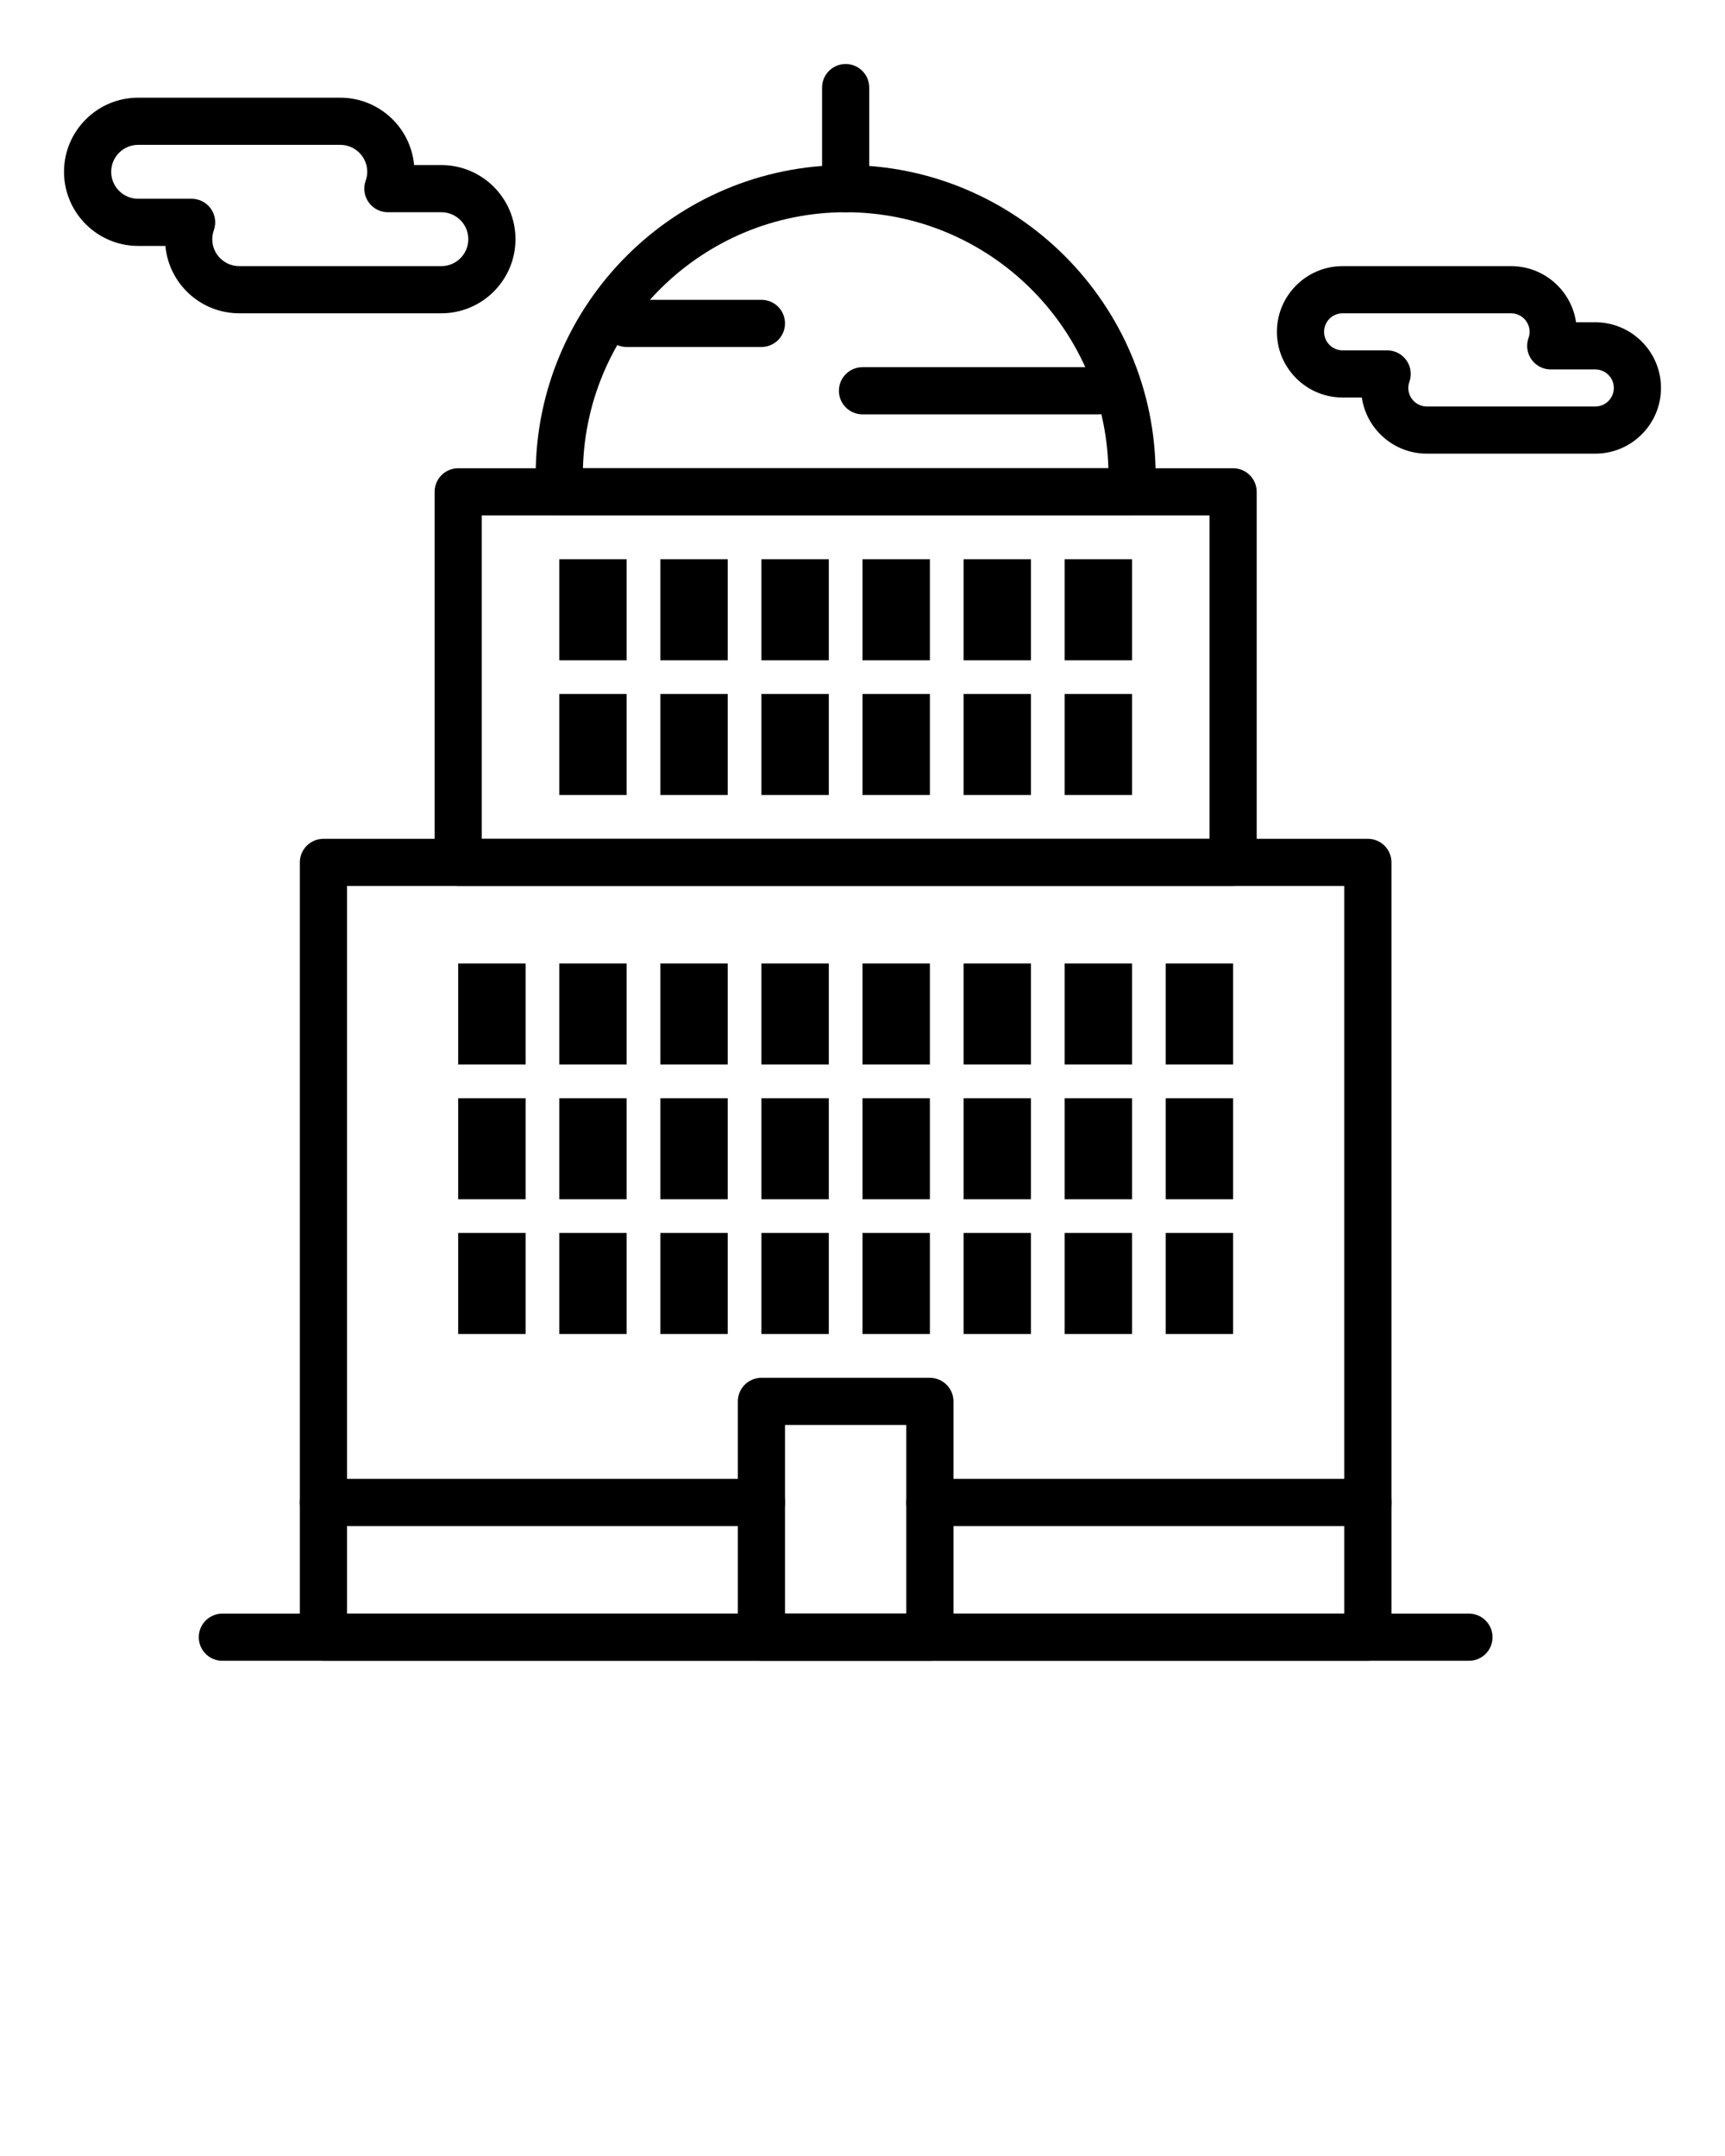 <svg xmlns="http://www.w3.org/2000/svg" xmlns:xlink="http://www.w3.org/1999/xlink" version="1.1" x="0px" y="0px" viewBox="0 0 512 640" style="enable-background:new 0 0 512 512;" xml:space="preserve"><g><g><g><path d="M406,493H96c-3.866,0-7-3.134-7-7V256c0-3.866,3.134-7,7-7h310c3.866,0,7,3.134,7,7v230C413,489.866,409.866,493,406,493     z M103,479h296V263H103V479z"/></g><g><path d="M335.842,153H166.158c-3.708,0-6.773-2.892-6.988-6.594c-0.114-1.969-0.17-3.738-0.17-5.406c0-50.729,41.271-92,92-92     s92,41.271,92,92c0,1.658-0.056,3.426-0.17,5.404C342.616,150.107,339.551,153,335.842,153z M173.025,139h155.949     C327.909,96.912,293.34,63,251,63S174.091,96.912,173.025,139z"/></g><g><path d="M366,263H136c-3.866,0-7-3.134-7-7V146c0-3.866,3.134-7,7-7h230c3.866,0,7,3.134,7,7v110     C373,259.866,369.866,263,366,263z M143,249h216v-96H143V249z"/></g><g><path d="M276,493h-50c-3.866,0-7-3.134-7-7v-70c0-3.866,3.134-7,7-7h50c3.866,0,7,3.134,7,7v70C283,489.866,279.866,493,276,493z      M233,479h36v-56h-36V479z"/></g><g><path d="M406,453H276c-3.866,0-7-3.134-7-7s3.134-7,7-7h130c3.866,0,7,3.134,7,7S409.866,453,406,453z"/></g><g><path d="M226,453H96c-3.866,0-7-3.134-7-7s3.134-7,7-7h130c3.866,0,7,3.134,7,7S229.866,453,226,453z"/></g><g><path d="M436,493H66c-3.866,0-7-3.134-7-7s3.134-7,7-7h370c3.866,0,7,3.134,7,7S439.866,493,436,493z"/></g><g><path d="M251,63c-3.866,0-7-3.134-7-7V26c0-3.866,3.134-7,7-7s7,3.134,7,7v30C258,59.866,254.866,63,251,63z"/></g><rect x="136" y="286" width="20" height="30"/><rect x="166" y="166" width="20" height="30"/><rect x="196" y="166" width="20" height="30"/><rect x="226" y="166" width="20" height="30"/><rect x="256" y="166" width="20" height="30"/><rect x="286" y="166" width="20" height="30"/><rect x="316" y="166" width="20" height="30"/><rect x="166" y="206" width="20" height="30"/><rect x="196" y="206" width="20" height="30"/><rect x="226" y="206" width="20" height="30"/><rect x="256" y="206" width="20" height="30"/><rect x="286" y="206" width="20" height="30"/><rect x="316" y="206" width="20" height="30"/><rect x="166" y="286" width="20" height="30"/><rect x="196" y="286" width="20" height="30"/><rect x="226" y="286" width="20" height="30"/><rect x="256" y="286" width="20" height="30"/><rect x="286" y="286" width="20" height="30"/><rect x="316" y="286" width="20" height="30"/><rect x="346" y="286" width="20" height="30"/><rect x="136" y="326" width="20" height="30"/><rect x="166" y="326" width="20" height="30"/><rect x="196" y="326" width="20" height="30"/><rect x="226" y="326" width="20" height="30"/><rect x="256" y="326" width="20" height="30"/><rect x="286" y="326" width="20" height="30"/><rect x="316" y="326" width="20" height="30"/><rect x="346" y="326" width="20" height="30"/><rect x="136" y="366" width="20" height="30"/><rect x="166" y="366" width="20" height="30"/><rect x="196" y="366" width="20" height="30"/><rect x="226" y="366" width="20" height="30"/><rect x="256" y="366" width="20" height="30"/><rect x="286" y="366" width="20" height="30"/><rect x="316" y="366" width="20" height="30"/><rect x="346" y="366" width="20" height="30"/><g><path d="M131,93H71c-11.457,0-20.896-8.802-21.91-20H41c-12.131,0-22-9.869-22-22s9.869-22,22-22h60     c11.457,0,20.896,8.802,21.91,20H131c12.131,0,22,9.869,22,22S143.131,93,131,93z M41,43c-4.411,0-8,3.589-8,8s3.589,8,8,8     h15.872c2.273,0,4.405,1.104,5.717,2.961s1.64,4.235,0.88,6.378C63.158,69.218,63,70.113,63,71c0,4.411,3.589,8,8,8h60     c4.411,0,8-3.589,8-8s-3.589-8-8-8h-15.872c-2.273,0-4.404-1.104-5.716-2.959c-1.312-1.856-1.641-4.233-0.883-6.376     C108.841,52.782,109,51.885,109,51c0-4.411-3.589-8-8-8H41z"/></g><g><path d="M473.5,134.666h-50c-9.79,0-17.918-7.251-19.295-16.666H398.5c-10.752,0-19.5-8.748-19.5-19.5S387.748,79,398.5,79h50     c9.79,0,17.918,7.251,19.295,16.666h5.705c10.752,0,19.5,8.748,19.5,19.5S484.252,134.666,473.5,134.666z M398.5,93     c-3.032,0-5.5,2.467-5.5,5.5s2.468,5.5,5.5,5.5h13.227c2.272,0,4.404,1.104,5.716,2.959c1.313,1.856,1.642,4.233,0.883,6.376     c-0.216,0.61-0.325,1.226-0.325,1.831c0,3.033,2.468,5.5,5.5,5.5h50c3.032,0,5.5-2.467,5.5-5.5s-2.468-5.5-5.5-5.5h-13.227     c-2.272,0-4.404-1.104-5.716-2.959c-1.313-1.856-1.642-4.233-0.883-6.376C453.891,99.72,454,99.104,454,98.5     c0-3.033-2.468-5.5-5.5-5.5H398.5z"/></g><g><path d="M326,123h-70c-3.866,0-7-3.134-7-7s3.134-7,7-7h70c3.866,0,7,3.134,7,7S329.866,123,326,123z"/></g><g><path d="M226,103h-40c-3.866,0-7-3.134-7-7s3.134-7,7-7h40c3.866,0,7,3.134,7,7S229.866,103,226,103z"/></g></g></g></svg>
